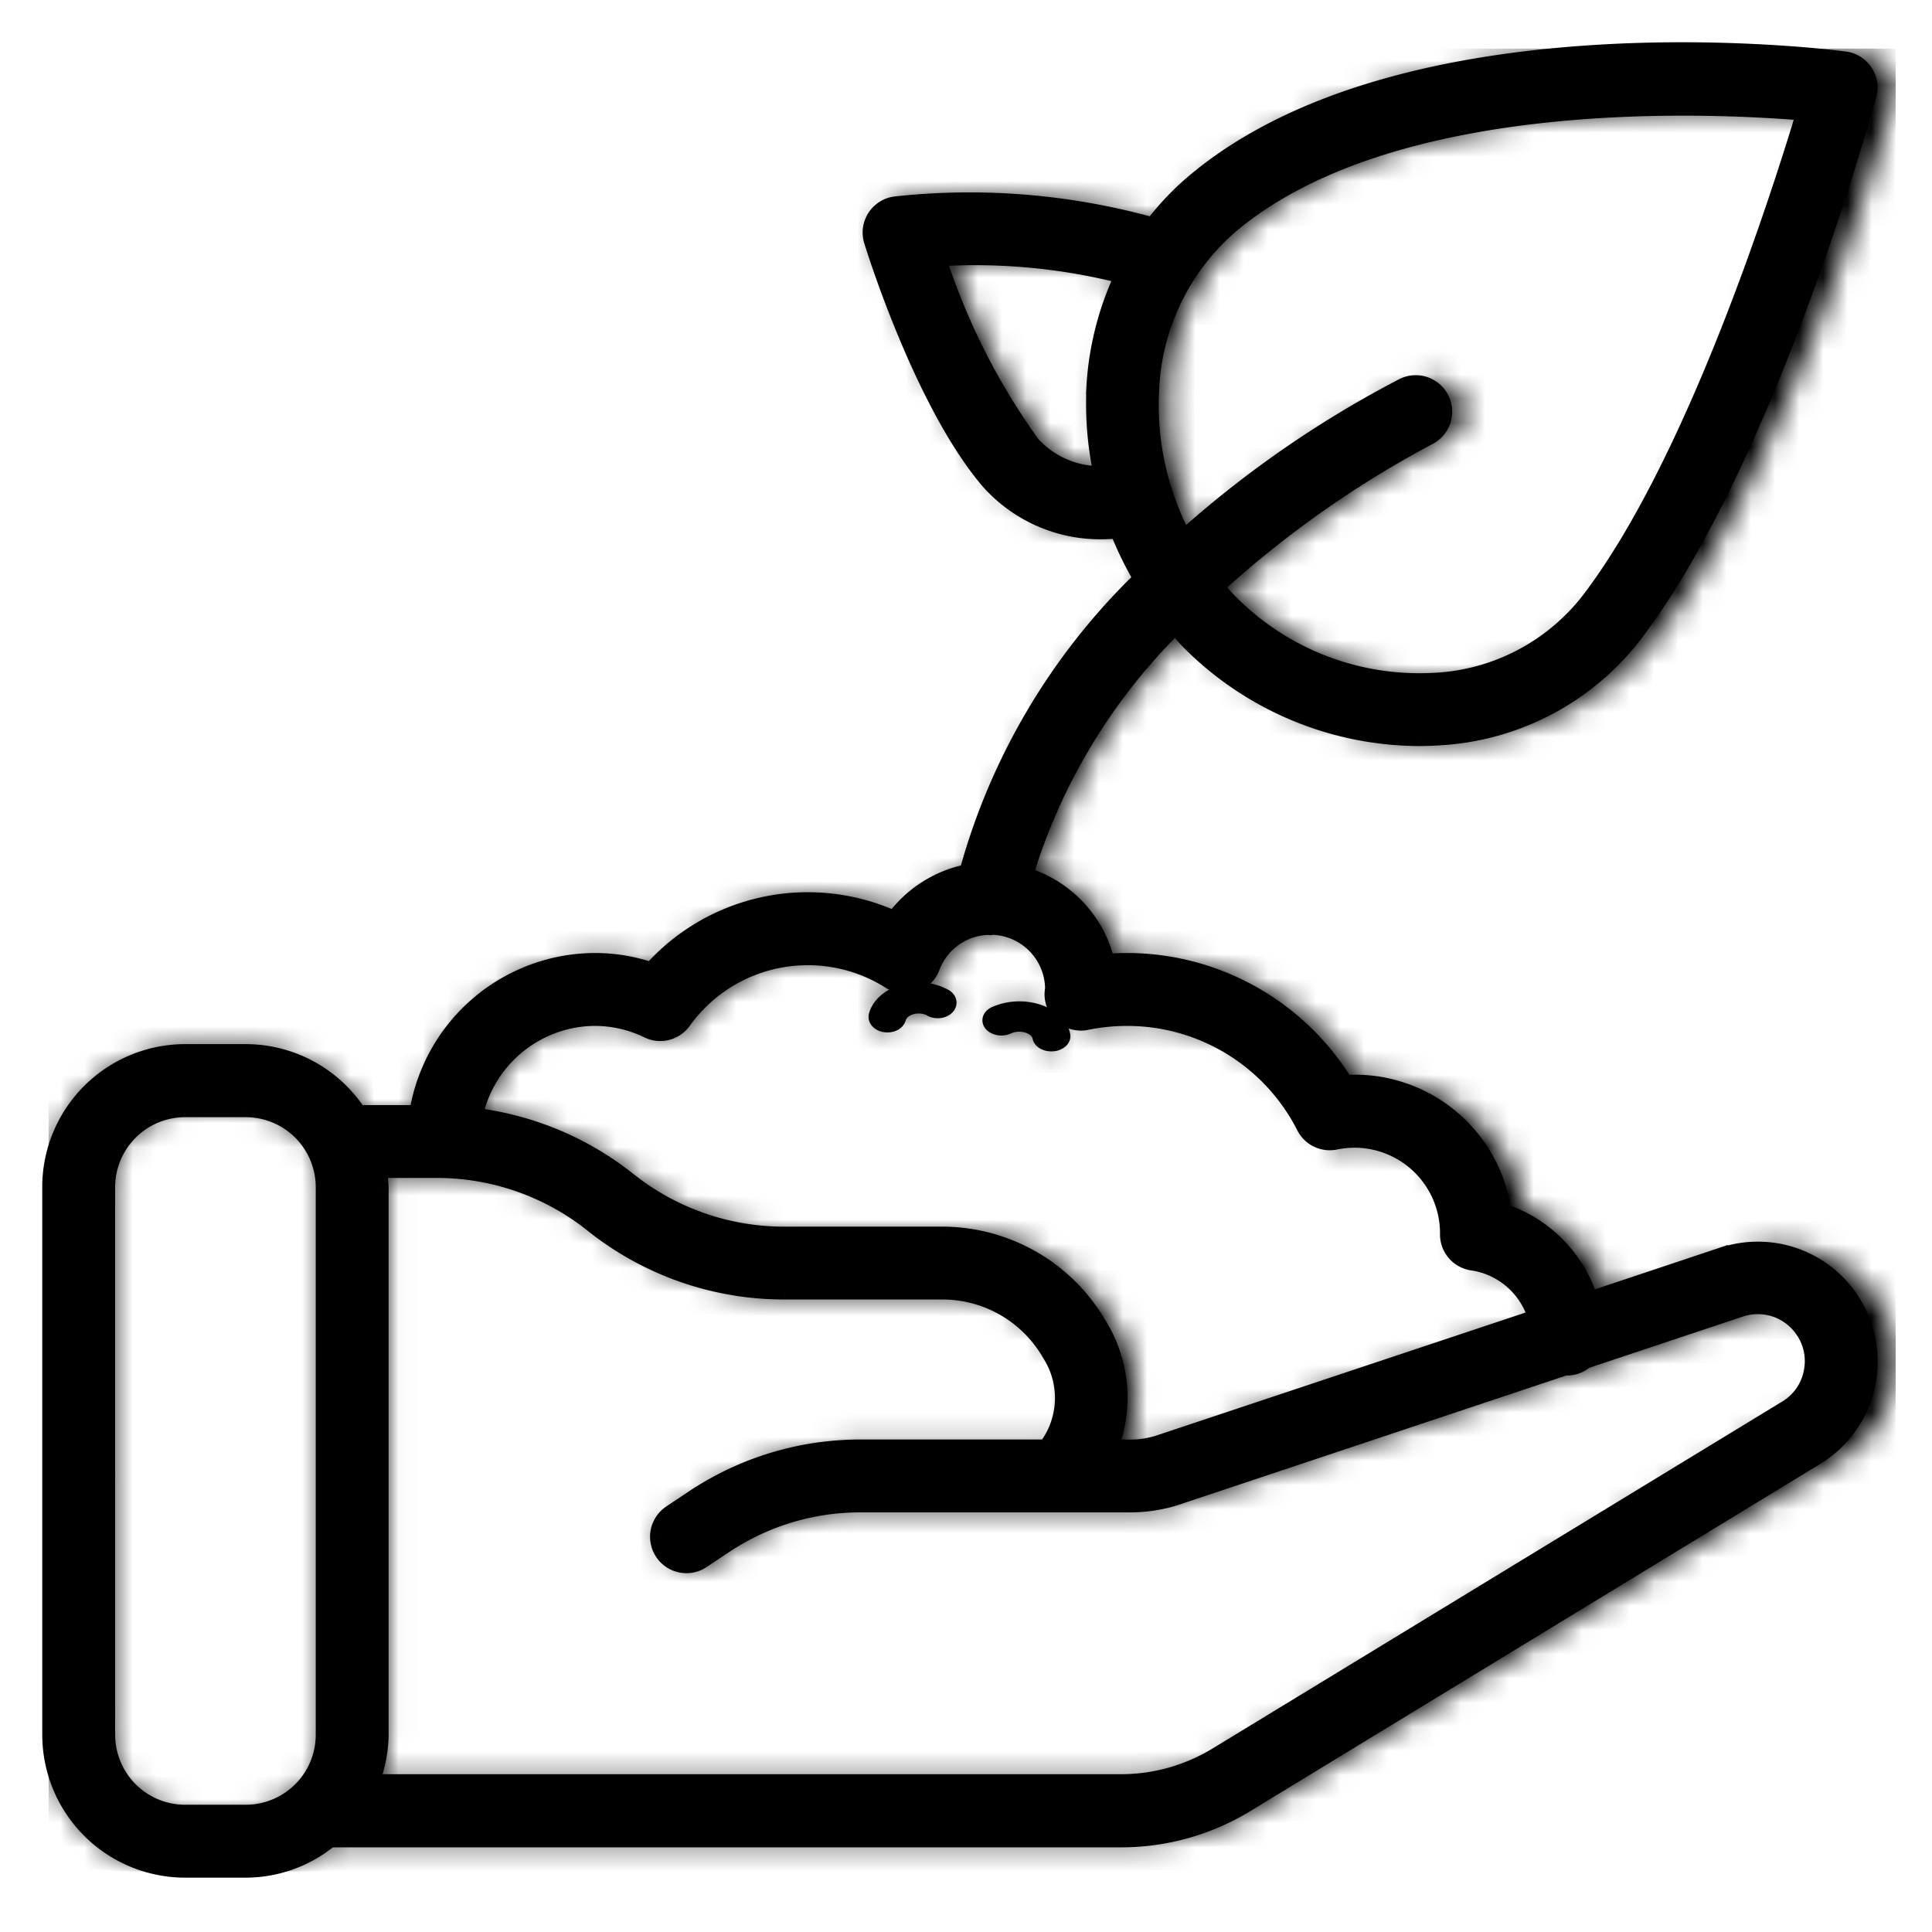 <svg xmlns="http://www.w3.org/2000/svg" width="80" height="80" fill="none"><g clip-path="url(#a)"><mask id="b" width="77" height="76" x="2" y="2" maskUnits="userSpaceOnUse" style="mask-type:luminance"><path fill="#fff" fill-rule="evenodd" d="m72.215 51.9-5.48 1.804a5.753 5.753 0 0 0-3.609-3.596c-.494-3.216-3.385-5.532-6.672-5.346-2.128-3.375-5.972-5.308-9.985-5.022a5.077 5.077 0 0 0-3.383-3.554 24.373 24.373 0 0 1 6.197-10.141c.154.174.298.357.46.521a13.83 13.83 0 0 0 9.742 4.076c.258 0 .518-.007.776-.023a11.228 11.228 0 0 0 8.38-4.332c5.55-7.213 9.635-21.709 9.805-22.318.101-.351.042-.729-.161-1.033a1.272 1.272 0 0 0-.897-.555C76.636 2.282 58.876.08 50.004 7.488a11.45 11.45 0 0 0-1.694 1.754 29.174 29.174 0 0 0-10.747-.861c-.38.038-.723.243-.933.559-.21.315-.265.707-.15 1.067.085.28 2.117 6.724 4.897 9.953a6.378 6.378 0 0 0 4.893 2.12c.183 0 .368-.014.553-.028.264.653.577 1.285.935 1.892A26.798 26.798 0 0 0 40.49 36.05a5.15 5.15 0 0 0-3.027 1.896c-3.509-1.533-7.616-.67-10.191 2.138a7.5 7.5 0 0 0-2.327-.372c-3.729.006-6.91 2.666-7.534 6.298h-2.36a5.754 5.754 0 0 0-4.764-2.525h-2.55C4.568 43.488 2 46.027 2 49.158v22.673c.003 3.13 2.57 5.666 5.738 5.669h2.55a5.723 5.723 0 0 0 3.562-1.255h33.155c1.87 0 3.705-.508 5.303-1.47l23.898-14.367a4.685 4.685 0 0 0 1.85-6.013c-1.022-2.177-3.537-3.248-5.841-2.487v-.009ZM48.348 16.27a9.386 9.386 0 0 1 3.294-6.857c4.88-4.072 13.174-4.874 18.956-4.874 2.068 0 3.812.104 4.968.196-1.179 3.85-4.676 14.479-8.95 20.029a8.71 8.71 0 0 1-6.507 3.348 11.176 11.176 0 0 1-8.535-3.295c-.162-.165-.308-.346-.459-.52a43.47 43.47 0 0 1 8.819-6.12c.632-.305.894-1.06.584-1.685a1.282 1.282 0 0 0-1.705-.577 44.618 44.618 0 0 0-9.153 6.228 11.584 11.584 0 0 1-1.312-5.873Zm-2.541-.124a13.733 13.733 0 0 0 .282 3.404 3.767 3.767 0 0 1-2.758-1.226 27.468 27.468 0 0 1-3.885-7.552 25.318 25.318 0 0 1 7.51.697 12.496 12.496 0 0 0-1.155 4.676l.006.001ZM13.474 71.831c-.001 1.739-1.427 3.147-3.186 3.15h-2.55c-1.76-.002-3.184-1.41-3.187-3.148V49.157c.003-1.738 1.428-3.146 3.187-3.148h2.55c1.759.002 3.184 1.41 3.186 3.148v22.673ZM24.95 42.23a5.088 5.088 0 0 1 2.176.503 1.28 1.28 0 0 0 1.58-.4c1.966-2.705 5.727-3.424 8.571-1.638.323.204.722.253 1.085.134.364-.12.654-.395.789-.749a2.518 2.518 0 0 1 2.271-1.616c.034 0 .07.01.103.01.034 0 .061-.015.092-.016 1.346.043 2.424 1.116 2.458 2.445 0 .035-.018.155-.02.19-.024.39.138.77.438 1.027.3.256.704.359 1.092.279a8.472 8.472 0 0 1 1.675-.168c3.113-.004 5.964 1.722 7.373 4.464.262.507.836.776 1.4.657a3.878 3.878 0 0 1 3.17.753 3.782 3.782 0 0 1 1.444 2.888v.118a1.26 1.26 0 0 0 1.095 1.247 3.185 3.185 0 0 1 2.567 2.147l-15.693 5.161c-.39.129-.799.194-1.21.194h-.733a5.736 5.736 0 0 0-.476-4.962l-.113-.185a7.704 7.704 0 0 0-6.56-3.67h-6.668a10.48 10.48 0 0 1-6.473-2.243 13.033 13.033 0 0 0-6.389-2.664c.533-2.282 2.586-3.9 4.956-3.906Zm50.957 14.56a2.168 2.168 0 0 1-1.024 1.457l-23.9 14.368a7.718 7.718 0 0 1-3.977 1.102H15.671a5.54 5.54 0 0 0 .353-1.89V49.158a5.467 5.467 0 0 0-.065-.63h2.358a10.48 10.48 0 0 1 6.474 2.243 13.056 13.056 0 0 0 8.066 2.79h6.668a5.138 5.138 0 0 1 4.377 2.448l.113.185a3.26 3.26 0 0 1-.19 3.665h-7.752a12.818 12.818 0 0 0-7.07 2.116l-.935.615c-.379.249-.594.679-.564 1.127.029.448.298.847.706 1.046.407.2.891.168 1.27-.08l.934-.616a10.254 10.254 0 0 1 5.658-1.692h11.333c.685 0 1.366-.11 2.016-.324l16.266-5.356c.022 0 .038.011.06.011.286-.005.561-.107.78-.289l6.495-2.138c.909-.3 1.909.01 2.48.77.382.496.53 1.13.404 1.74Z" clip-rule="evenodd"/></mask><g mask="url(#b)"><mask id="c" width="821" height="25169" x="-368" y="-5096" maskUnits="userSpaceOnUse" style="mask-type:alpha"><path fill="#000" d="M-367.387 20072.1h819.643V-5095.33h-819.643V20072.1Z"/></mask><g mask="url(#c)"><path fill="#000" d="M-8.93-8.787h98.358v97.072H-8.93V-8.787Z"/></g></g></g><path fill="#000" fill-rule="evenodd" d="m71.297 51.9-5.408 1.804a5.716 5.716 0 0 0-3.562-3.596 6.298 6.298 0 0 0-6.585-5.346 10.698 10.698 0 0 0-9.855-5.022 5.048 5.048 0 0 0-3.338-3.554 24.432 24.432 0 0 1 6.115-10.141c.152.174.294.357.455.521a13.562 13.562 0 0 0 9.614 4.076c.255 0 .512-.007.767-.023a11.037 11.037 0 0 0 8.27-4.332c5.477-7.213 9.509-21.709 9.677-22.318a1.256 1.256 0 0 0-1.045-1.588c-.741-.099-18.27-2.301-27.025 5.107a11.387 11.387 0 0 0-1.672 1.754 28.432 28.432 0 0 0-10.607-.861 1.254 1.254 0 0 0-1.07 1.626c.084.28 2.091 6.724 4.835 9.953a6.257 6.257 0 0 0 4.828 2.12c.181 0 .364-.014.546-.028.26.653.569 1.285.923 1.892a26.867 26.867 0 0 0-7.172 12.106A5.074 5.074 0 0 0 37 37.946a8.772 8.772 0 0 0-10.058 2.138 7.31 7.31 0 0 0-2.296-.372 7.558 7.558 0 0 0-7.435 6.298h-2.329a5.658 5.658 0 0 0-4.703-2.525H7.663A5.672 5.672 0 0 0 2 49.158v22.673A5.671 5.671 0 0 0 7.663 77.5h2.516a5.602 5.602 0 0 0 3.516-1.255h32.722c1.846 0 3.657-.508 5.234-1.47l23.585-14.367a4.718 4.718 0 0 0 1.826-6.013 4.708 4.708 0 0 0-5.765-2.487v-.009ZM47.742 16.27a9.435 9.435 0 0 1 3.251-6.857C55.81 5.341 63.995 4.54 69.701 4.54c2.042 0 3.762.103 4.904.196-1.164 3.85-4.615 14.479-8.833 20.029a8.561 8.561 0 0 1-6.423 3.348 10.951 10.951 0 0 1-8.423-3.295c-.16-.165-.304-.346-.453-.52a42.893 42.893 0 0 1 8.704-6.12 1.26 1.26 0 0 0-1.107-2.262 44.013 44.013 0 0 0-9.033 6.228 11.711 11.711 0 0 1-1.295-5.873Zm-2.508-.124a13.904 13.904 0 0 0 .279 3.404 3.696 3.696 0 0 1-2.722-1.226 27.613 27.613 0 0 1-3.834-7.552c2.491-.144 4.99.091 7.411.697a12.63 12.63 0 0 0-1.14 4.676l.006.001Zm-31.91 55.685a3.15 3.15 0 0 1-3.145 3.15H7.663a3.15 3.15 0 0 1-3.145-3.148V49.157a3.15 3.15 0 0 1 3.145-3.148h2.516a3.15 3.15 0 0 1 3.145 3.148v22.673ZM24.65 42.23a4.965 4.965 0 0 1 2.147.503 1.253 1.253 0 0 0 1.56-.4 6.266 6.266 0 0 1 8.459-1.638 1.253 1.253 0 0 0 1.849-.615 2.488 2.488 0 0 1 2.242-1.617c.033 0 .068.01.102.01.033 0 .06-.014.09-.015a2.51 2.51 0 0 1 2.426 2.445c0 .035-.018.155-.02.19a1.256 1.256 0 0 0 1.51 1.305 8.256 8.256 0 0 1 1.654-.167 8.148 8.148 0 0 1 7.276 4.464c.258.507.825.776 1.381.657a3.79 3.79 0 0 1 3.129.753 3.798 3.798 0 0 1 1.425 2.888v.118c-.002.628.46 1.16 1.081 1.247a3.154 3.154 0 0 1 2.533 2.147l-15.488 5.161a3.772 3.772 0 0 1-1.194.194h-.723a5.803 5.803 0 0 0-.47-4.962l-.111-.185a7.583 7.583 0 0 0-6.474-3.67h-6.581a10.257 10.257 0 0 1-6.389-2.243c-1.82-1.446-4-2.367-6.305-2.664a5.036 5.036 0 0 1 4.89-3.906ZM74.94 56.79a2.167 2.167 0 0 1-1.011 1.457L50.342 72.615a7.542 7.542 0 0 1-3.925 1.102H15.493a5.603 5.603 0 0 0 .348-1.89V49.158a5.53 5.53 0 0 0-.064-.63h2.327c2.322.003 4.574.793 6.389 2.243a12.779 12.779 0 0 0 7.96 2.79h6.581a5.057 5.057 0 0 1 4.32 2.448l.112.185a3.295 3.295 0 0 1-.187 3.664h-7.651a12.532 12.532 0 0 0-6.979 2.117l-.922.615a1.258 1.258 0 0 0 1.393 2.092l.923-.615a10.027 10.027 0 0 1 5.583-1.692h11.185c.677 0 1.348-.11 1.99-.324l16.054-5.356c.02 0 .037.011.058.011.283-.005.555-.107.77-.289l6.41-2.138c.897-.3 1.885.01 2.449.77a2.17 2.17 0 0 1 .398 1.74Z" clip-rule="evenodd"/><path fill="#000" d="M71.297 51.9h.25v-.348l-.33.11.08.237Zm-5.408 1.804-.237.08.079.236.237-.079-.08-.237Zm-3.562-3.596-.247.038.023.15.143.048.081-.236Zm-6.585-5.346-.212.132.078.126.148-.009-.014-.25Zm-9.855-5.022-.242.062.052.202.209-.015-.019-.25Zm-3.338-3.554-.24-.074-.072.236.235.075.077-.237Zm6.115-10.141.189-.165-.175-.201-.19.188.176.178Zm.455.521-.18.175h.001l.179-.175Zm9.614 4.076-.001.25h.001v-.25Zm.767-.023-.012-.25h-.005l.017.25Zm8.27-4.332.199.152-.2-.152ZM77.447 3.97l-.24-.068v.001l.24.067Zm-.16-1.034.21-.137-.21.137Zm-.885-.554-.033.248.033-.248ZM49.377 7.488l-.162-.19.162.19Zm-1.672 1.754-.067.24.162.045.103-.133-.198-.152ZM37.098 8.38l.025.249h.001l-.026-.25Zm-.92.559-.21-.137.21.137Zm-.15 1.067.24-.071v-.004l-.24.075Zm4.835 9.953-.19.162.002.003.188-.165Zm4.828 2.12v-.25h-.005l.005.25Zm.546-.028.232-.092-.068-.17-.183.013.02.25Zm.923 1.892.174.18.14-.137-.098-.169-.216.126ZM39.988 36.05l.052.245.148-.032.04-.146-.24-.067ZM37 37.946l-.101.229.18.08.12-.158-.199-.151Zm-10.058 2.138-.078.238.154.051.11-.12-.186-.169Zm-2.296-.372v-.25.25Zm-7.435 6.298v.25h.21l.036-.208-.246-.042Zm-2.329 0-.208.139.074.111h.134v-.25Zm-4.703-2.525v-.25.25Zm-2.516 0v-.25.25ZM2 49.158h-.25H2Zm0 22.673h-.25H2ZM7.663 77.5v.25-.25Zm2.516 0v.25h.001v-.25Zm3.516-1.255v-.25h-.089l-.069.056.158.194Zm32.722 0v-.25.25Zm5.234-1.47-.13-.213.13.214Zm23.585-14.367-.13-.213.13.213Zm-3.94-8.5-.25-.001v.348l.33-.11-.08-.237ZM47.743 16.27l-.25-.007-.007.257h.257v-.25Zm3.251-6.857-.161-.19-.003.001.164.189Zm23.612-4.678.239.072.09-.297-.31-.025-.02.25Zm-8.833 20.029.198.152-.198-.152Zm-6.423 3.348-.01-.25h-.003l.013.25Zm-8.423-3.295-.179.174.18-.174Zm-.453-.52-.168-.185-.18.163.158.184.19-.162Zm8.704-6.12-.11-.224-.008.003.118.221Zm-1.107-2.262-.11-.225-.005.003.115.222Zm-9.033 6.228-.222.115.147.286.241-.215-.166-.186Zm-1.295-5.873.25.011.011-.26h-.26v.25Zm-2.508-.124.25.01.008-.203-.197-.05-.061.243Zm.279 3.404-.002.25.31.002-.064-.303-.244.05Zm-2.722-1.226-.203.146.008.01.01.01.185-.166Zm-3.834-7.552-.015-.25-.324.019.1.308.238-.077Zm7.411.697.227.105.126-.274-.292-.073-.06.242Zm-1.14 4.676-.25-.012-.01.205.2.05.06-.243ZM13.324 71.83h.25-.25Zm-3.145 3.15v.25-.25Zm-2.516 0v.25-.25Zm-3.145-3.148h-.25.25Zm0-22.675h-.25.25Zm3.145-3.148v-.25.25Zm2.516 0v-.25.25Zm3.145 3.148h.25-.25ZM24.65 42.23l.001-.25-.155-.001-.07.139.224.112Zm2.147.503-.11.225h.002l.108-.225Zm1.56-.4-.203-.146.204.146Zm8.459-1.638.135-.21h-.001l-.134.21Zm1.07.134.08.237-.08-.237Zm.779-.749.234.088-.234-.088Zm2.242-1.617v-.25h-.009l.009.25Zm.192-.005.008-.25h-.02l.012.25Zm2.426 2.445h.25v-.006l-.25.006Zm-.02.19.25.015v-.005l-.25-.01Zm1.51 1.305-.05-.244h-.002l.052.244Zm1.654-.167v.25-.25Zm7.276 4.464-.223.113.223-.113Zm1.381.657-.05-.245h-.002l.052.245Zm3.129.753-.156.195.156-.195Zm1.425 2.888h.25v-.006l-.25.005Zm0 .118h.25-.25Zm1.081 1.247.037-.247h-.002l-.035.247Zm2.533 2.147.08.237.235-.078-.077-.236-.238.077Zm-15.488 5.161-.079-.237.08.237Zm-1.917.194-.235-.086-.122.336h.357v-.25Zm-.47-4.962.215-.128-.215.128Zm-.111-.185.214-.129-.214.129Zm-6.474-3.67v-.25.25Zm-6.581 0v.25-.25ZM26.063 48.8l.156-.196-.156.196Zm-6.305-2.664-.244-.057-.062.27.274.034.032-.248Zm4.89-3.906.002.25h.154l.068-.138-.223-.112ZM74.94 56.79l.246.046.026-.14-.107-.094-.165.188Zm-1.011 1.457-.13-.214.13.214ZM50.342 72.615l-.13-.213.13.213Zm-34.85 1.102-.234-.087-.125.337h.36v-.25Zm.349-1.89.25.002v-.002h-.25Zm0-22.669h.25v-.01l-.25.01Zm-.064-.63v-.25h-.293l.046.29.247-.04Zm2.327 0v-.25.25Zm6.389 2.243-.156.195.156-.195Zm7.96 2.79v.25-.25Zm6.581 0 .001-.25v.25Zm4.32 2.448.215-.13-.215.13Zm.112.185.214-.128-.214.128Zm-.187 3.664v.25h.125l.075-.1-.2-.15Zm-7.651 0v.25-.25Zm-6.979 2.117.139.208-.139-.208Zm-.922.615-.139-.208.139.208Zm-.557 1.127.25-.016-.25.016Zm.697 1.046.11-.224-.11.224Zm1.253-.08-.138-.209.138.208Zm.923-.616.138.208-.138-.208Zm5.583-1.692v.25-.25Zm11.185 0v.25-.25Zm1.99-.324-.079-.237.08.237Zm16.054-5.356v-.25h-.04l-.04.013.08.237Zm.058.011v.25h.005l-.005-.25Zm.77-.289-.078-.237-.046.015-.036.03.16.192Zm6.41-2.138.08.237-.08-.237Zm2.449.77-.2.149v.002l.2-.151Zm.398 1.74-.245-.049-.028.142.109.096.164-.188Zm-3.722-5.127-5.408 1.805.158.474 5.408-1.805-.159-.474Zm-5.092 1.963a5.966 5.966 0 0 0-3.718-3.753l-.162.472a5.466 5.466 0 0 1 3.406 3.44l.474-.159Zm-3.552-3.554a6.549 6.549 0 0 0-6.846-5.56l.028.5a6.048 6.048 0 0 1 6.324 5.135l.494-.075Zm-6.62-5.442a10.948 10.948 0 0 0-10.085-5.139l.037.5a10.448 10.448 0 0 1 9.623 4.904l.425-.265Zm-9.824-4.951a5.298 5.298 0 0 0-3.504-3.73l-.154.475a4.798 4.798 0 0 1 3.173 3.379l.485-.124Zm-3.342-3.419a24.183 24.183 0 0 1 6.053-10.037l-.353-.355a24.683 24.683 0 0 0-6.178 10.245l.478.147Zm5.688-10.05c.139.16.298.361.464.532l.358-.35c-.155-.158-.28-.321-.445-.51l-.377.328Zm.464.532a13.812 13.812 0 0 0 9.792 4.151l.003-.5a13.312 13.312 0 0 1-9.438-4l-.357.35Zm9.793 4.151c.26 0 .522-.007.783-.024l-.032-.499c-.25.016-.5.023-.75.023v.5Zm.778-.024a11.287 11.287 0 0 0 8.458-4.429l-.398-.303a10.787 10.787 0 0 1-8.083 4.233l.023.5Zm8.458-4.43c2.762-3.637 5.15-9.094 6.865-13.699a114.543 114.543 0 0 0 2.854-8.704l-.482-.133c-.083.302-1.13 4.07-2.84 8.662-1.713 4.6-4.08 9.997-6.795 13.572l.398.303Zm9.719-22.401c.119-.421.05-.873-.191-1.239l-.418.275c.16.244.207.546.128.828l.48.136Zm-.191-1.239a1.504 1.504 0 0 0-1.063-.665l-.064.496c.29.038.548.2.709.444l.418-.275Zm-1.062-.664c-.379-.051-4.964-.629-10.556-.264-5.582.364-12.222 1.669-16.664 5.427l.323.382c4.314-3.65 10.816-4.948 16.373-5.31 5.546-.362 10.096.212 10.458.26l.066-.495Zm-27.22 5.163a11.639 11.639 0 0 0-1.709 1.792l.397.305a11.14 11.14 0 0 1 1.635-1.715l-.323-.382Zm-1.444 1.704a28.683 28.683 0 0 0-10.7-.869l.053.497c3.527-.38 7.094-.09 10.514.854L47.771 9Zm-10.699-.869c-.45.046-.855.292-1.104.67l.418.275c.166-.252.437-.417.737-.447l-.05-.498Zm-1.104.67a1.506 1.506 0 0 0-.178 1.28l.477-.15a1.006 1.006 0 0 1 .12-.855l-.419-.274Zm-.179 1.277c.044.146.57 1.835 1.429 3.895.856 2.053 2.056 4.502 3.454 6.148l.381-.324c-1.345-1.583-2.52-3.972-3.374-6.017a45.724 45.724 0 0 1-1.41-3.845l-.48.143Zm4.886 10.046a6.506 6.506 0 0 0 5.021 2.205l-.01-.5a6.006 6.006 0 0 1-4.636-2.035l-.375.33Zm5.016 2.205c.192 0 .384-.014.565-.028l-.038-.499a6.958 6.958 0 0 1-.527.027v.5Zm.314-.185c.265.664.579 1.307.939 1.925l.432-.252a13.98 13.98 0 0 1-.907-1.858l-.464.185Zm.98 1.62a27.118 27.118 0 0 0-7.238 12.219l.482.133a26.617 26.617 0 0 1 7.105-11.994l-.349-.358Zm-7.05 12.04a5.324 5.324 0 0 0-3.134 1.99l.398.302a4.825 4.825 0 0 1 2.84-1.802l-.103-.49Zm-2.834 1.912a9.022 9.022 0 0 0-10.344 2.2l.37.335a8.522 8.522 0 0 1 9.772-2.078l.202-.457Zm-10.08 2.13a7.561 7.561 0 0 0-2.375-.385v.5c.753 0 1.502.122 2.218.36l.157-.475Zm-2.375-.385a7.808 7.808 0 0 0-7.682 6.506l.493.084a7.307 7.307 0 0 1 7.19-6.09l-.001-.5ZM17.21 45.76h-2.329v.5h2.329v-.5Zm-2.12.111a5.908 5.908 0 0 0-4.911-2.636v.5a5.408 5.408 0 0 1 4.494 2.413l.416-.277Zm-4.912-2.636H7.663v.5h2.516v-.5Zm-2.516 0a5.921 5.921 0 0 0-5.913 5.923h.5a5.421 5.421 0 0 1 5.413-5.423v-.5ZM1.75 49.158v22.673h.5V49.158h-.5Zm0 22.673a5.921 5.921 0 0 0 5.913 5.919v-.5a5.421 5.421 0 0 1-5.413-5.42l-.5.001Zm5.913 5.919h2.516v-.5H7.663v.5Zm2.517 0a5.852 5.852 0 0 0 3.673-1.311l-.316-.388a5.352 5.352 0 0 1-3.358 1.199l.001.5Zm3.515-1.255h32.722v-.5H13.695v.5Zm32.722 0c1.892 0 3.748-.52 5.364-1.506l-.26-.427a9.806 9.806 0 0 1-5.104 1.433v.5Zm5.364-1.506 23.585-14.367-.26-.427L51.52 74.562l.26.427Zm23.585-14.367a4.967 4.967 0 0 0 1.923-6.332l-.454.21a4.467 4.467 0 0 1-1.73 5.695l.26.427Zm1.923-6.332a4.958 4.958 0 0 0-6.072-2.62l.159.475a4.458 4.458 0 0 1 5.46 2.355l.453-.21Zm-5.742-2.382V51.9l-.5-.002v.009l.5.001Zm-23.555-35.63a9.185 9.185 0 0 1 3.165-6.676l-.328-.378a9.685 9.685 0 0 0-3.337 7.04l.5.014Zm3.162-6.674c2.364-1.998 5.57-3.205 8.911-3.91 3.34-.705 6.793-.905 9.636-.905v-.5c-2.863 0-6.354.201-9.739.916-3.381.713-6.677 1.944-9.13 4.017l.322.382Zm18.547-4.815c2.033 0 3.747.103 4.884.195l.04-.499A61.906 61.906 0 0 0 69.7 4.29v.5Zm4.664-.127c-.58 1.922-1.732 5.534-3.263 9.357-1.534 3.828-3.442 7.846-5.53 10.594l.399.302c2.13-2.803 4.057-6.873 5.595-10.71 1.539-3.841 2.695-7.469 3.278-9.398l-.479-.145Zm-8.792 19.95a8.31 8.31 0 0 1-6.234 3.25l.021.5a8.81 8.81 0 0 0 6.61-3.446l-.397-.304Zm-6.237 3.25a10.701 10.701 0 0 1-8.23-3.22l-.359.35a11.202 11.202 0 0 0 8.616 3.37l-.027-.5Zm-8.23-3.22c-.154-.156-.285-.324-.443-.508l-.38.325c.141.165.296.36.464.532l.358-.348Zm-.465-.16a42.648 42.648 0 0 1 8.653-6.084l-.235-.442a43.145 43.145 0 0 0-8.754 6.156l.336.37Zm8.646-6.08a1.51 1.51 0 0 0 .691-2.02l-.45.22a1.01 1.01 0 0 1-.461 1.35l.22.45Zm.691-2.02a1.508 1.508 0 0 0-2.018-.692l.22.45a1.008 1.008 0 0 1 1.349.462l.45-.22Zm-2.023-.69a44.262 44.262 0 0 0-9.085 6.264l.333.373a43.76 43.76 0 0 1 8.982-6.192l-.23-.444Zm-8.696 6.336a11.46 11.46 0 0 1-1.267-5.747l-.5-.021a11.96 11.96 0 0 0 1.323 5.998l.444-.23Zm-1.517-6.008v.5-.5Zm-2.758.116a14.146 14.146 0 0 0 .284 3.465l.49-.102a13.652 13.652 0 0 1-.274-3.342l-.5-.021Zm.53 3.164a3.447 3.447 0 0 1-2.537-1.143l-.372.334a3.947 3.947 0 0 0 2.906 1.309l.003-.5Zm-2.52-1.122a27.364 27.364 0 0 1-3.8-7.484l-.475.155a27.865 27.865 0 0 0 3.87 7.62l.405-.291Zm-4.023-7.157c2.466-.142 4.94.09 7.337.69l.12-.484a24.924 24.924 0 0 0-7.486-.705l.029.5Zm7.17.344a12.88 12.88 0 0 0-1.162 4.768l.5.024a12.379 12.379 0 0 1 1.116-4.583l-.454-.21Zm-.973 5.022.005.002.122-.485-.006-.002-.121.485ZM13.074 71.831a2.9 2.9 0 0 1-2.895 2.9v.5a3.4 3.4 0 0 0 3.395-3.4h-.5Zm-2.895 2.9H7.663v.5h2.516v-.5Zm-2.516 0a2.9 2.9 0 0 1-2.895-2.899h-.5a3.4 3.4 0 0 0 3.395 3.399v-.5Zm-2.895-2.898V49.157h-.5v22.674h.5Zm0-22.674a2.9 2.9 0 0 1 2.895-2.899v-.5a3.4 3.4 0 0 0-3.395 3.398h.5Zm2.895-2.899h2.516v-.5H7.663v.5Zm2.516 0a2.9 2.9 0 0 1 2.895 2.899l.5-.001a3.4 3.4 0 0 0-3.394-3.398v.5Zm2.895 2.898v22.673h.5V49.158h-.5Zm11.573-6.678a4.715 4.715 0 0 1 2.04.478l.219-.45a5.217 5.217 0 0 0-2.256-.528l-.003.5Zm2.041.479a1.503 1.503 0 0 0 1.872-.48l-.406-.292c-.284.396-.81.531-1.25.32l-.216.452Zm1.872-.48a6.016 6.016 0 0 1 8.12-1.573l.269-.422a6.516 6.516 0 0 0-8.795 1.703l.406.292Zm8.12-1.573c.382.244.854.303 1.285.16l-.158-.474a1.003 1.003 0 0 1-.857-.107l-.27.42Zm1.285.16c.43-.143.773-.473.933-.898l-.468-.176a1.005 1.005 0 0 1-.623.6l.158.474Zm.933-.898a2.238 2.238 0 0 1 2.017-1.455l-.018-.5a2.737 2.737 0 0 0-2.467 1.78l.468.175Zm2.008-1.455.016.003c.013.002.048.007.086.007v-.5l-.016-.002c-.014-.002-.048-.008-.086-.008v.5Zm.102.01c.05 0 .091-.01.107-.014a.226.226 0 0 1 .009-.003h.002l-.016.002-.023-.5a.394.394 0 0 0-.094.016c-.014.003-.002 0 .015 0v.5Zm.082-.015a2.26 2.26 0 0 1 2.184 2.202l.5-.013a2.76 2.76 0 0 0-2.668-2.689l-.016.5Zm2.184 2.195-.001.014-.006.05a4.664 4.664 0 0 0-.012.116l.5.02.002-.021.006-.054.007-.06a.68.68 0 0 0 .004-.065h-.5Zm-.019.175c-.029.468.163.923.518 1.23l.327-.377a1.006 1.006 0 0 1-.346-.823l-.499-.03Zm.518 1.23c.355.308.833.432 1.292.335l-.103-.49a1.003 1.003 0 0 1-.862-.222l-.327.378Zm1.29.335a8.01 8.01 0 0 1 1.605-.162v-.5c-.573 0-1.143.058-1.704.173l.1.49Zm1.605-.162a7.898 7.898 0 0 1 7.053 4.327l.446-.226a8.398 8.398 0 0 0-7.5-4.6l.001.5Zm7.053 4.327c.31.608.99.932 1.657.788l-.105-.489a1.004 1.004 0 0 1-1.106-.526l-.446.227Zm1.654.789a3.54 3.54 0 0 1 2.923.703l.312-.39a4.04 4.04 0 0 0-3.335-.803l.1.49Zm2.923.703a3.548 3.548 0 0 1 1.33 2.698l.5-.01a4.049 4.049 0 0 0-1.518-3.079l-.312.39Zm1.33 2.693V51.112h.5V50.992h-.5Zm0 .117a1.505 1.505 0 0 0 1.298 1.496l.069-.495a1.005 1.005 0 0 1-.866-1h-.5Zm1.295 1.495a2.904 2.904 0 0 1 2.333 1.977l.475-.154a3.404 3.404 0 0 0-2.734-2.317l-.074.494Zm2.491 1.663-15.488 5.16.158.475 15.488-5.16-.158-.475Zm-15.488 5.16c-.36.12-.736.182-1.115.182v.5c.433 0 .863-.07 1.274-.207l-.159-.474Zm-1.115.182h-.723v.5h.723v-.5Zm-.488.336a6.053 6.053 0 0 0-.49-5.176l-.43.256a5.553 5.553 0 0 1 .45 4.748l.47.172Zm-.49-5.176-.112-.186-.428.258.111.185.429-.258Zm-.112-.186a7.833 7.833 0 0 0-6.687-3.791l-.002.5a7.333 7.333 0 0 1 6.26 3.549l.43-.258Zm-6.688-3.791h-6.581v.5h6.581v-.5Zm-6.58 0a10.008 10.008 0 0 1-6.234-2.189l-.312.391a10.507 10.507 0 0 0 6.545 2.298v-.5Zm-6.235-2.19a13.026 13.026 0 0 0-6.428-2.715l-.064.495a12.525 12.525 0 0 1 6.182 2.613l.31-.392Zm-6.217-2.411a4.786 4.786 0 0 1 4.648-3.712l-.001-.5a5.286 5.286 0 0 0-5.134 4.1l.487.112Zm4.871-3.85-.447-.224.447.224Zm49.823 14.402a1.918 1.918 0 0 1-.895 1.29l.258.428a2.418 2.418 0 0 0 1.128-1.626l-.491-.092Zm-.896 1.29L50.212 72.4l.26.428L74.06 58.46l-.26-.427ZM50.212 72.4a7.292 7.292 0 0 1-3.795 1.066v.5c1.43 0 2.834-.394 4.055-1.138l-.26-.427Zm-3.795 1.066H15.493v.5h30.924v-.5Zm-30.69.337c.234-.633.357-1.3.364-1.975l-.5-.005a5.353 5.353 0 0 1-.333 1.806l.469.174Zm.364-1.977V49.158h-.5v22.669h.5Zm0-22.68c-.01-.22-.032-.44-.067-.659l-.494.08c.032.199.052.4.061.601l.5-.022Zm-.314-.37h2.327v-.5h-2.327v.5Zm2.327 0c2.265.003 4.462.775 6.233 2.189l.312-.39a10.507 10.507 0 0 0-6.545-2.298v.5Zm6.233 2.19a13.03 13.03 0 0 0 8.116 2.843v-.5a12.529 12.529 0 0 1-7.804-2.735l-.312.391Zm8.116 2.843h6.581v-.5h-6.58v.5Zm6.581 0a4.807 4.807 0 0 1 4.106 2.328l.428-.258a5.307 5.307 0 0 0-4.533-2.57l-.001.5Zm4.106 2.327.111.186.429-.258-.111-.185-.43.257Zm.111.186a3.045 3.045 0 0 1-.172 3.386l.4.3c.86-1.152.94-2.71.201-3.943l-.429.257Zm.028 3.285h-7.651v.5h7.65v-.5Zm-7.651 0c-2.534-.002-5.011.75-7.118 2.159l.278.415a12.282 12.282 0 0 1 6.84-2.074v-.5Zm-7.117 2.159-.923.615.278.416.922-.615-.277-.416Zm-.923.615a1.508 1.508 0 0 0-.667 1.35l.499-.031c-.024-.36.147-.704.446-.903l-.278-.416Zm-.667 1.35c.034.538.353 1.016.835 1.255l.222-.448a1.007 1.007 0 0 1-.558-.838l-.5.032Zm.835 1.255a1.505 1.505 0 0 0 1.503-.097l-.277-.416c-.3.2-.682.224-1.004.065l-.222.448Zm1.503-.097.922-.615-.277-.416-.922.615.277.416Zm.923-.615a9.775 9.775 0 0 1 5.444-1.65v-.5a10.275 10.275 0 0 0-5.722 1.734l.278.416Zm5.444-1.65h11.185v-.5H35.626v.5Zm11.185 0c.704 0 1.402-.114 2.07-.337l-.16-.474a6.04 6.04 0 0 1-1.91.31v.5Zm2.07-.337 16.053-5.356-.158-.474-16.054 5.356.158.474Zm15.974-5.343a.187.187 0 0 1-.038-.004c-.006-.001-.01-.003-.004 0l.032.008c.017.003.04.007.068.007v-.5c.017 0 .03.002.038.004.006.001.01.003.004 0a.374.374 0 0 0-.1-.015v.5Zm.063.011c.34-.006.667-.129.927-.347l-.322-.383a.982.982 0 0 1-.614.23l.009.5Zm.845-.302 6.41-2.138-.159-.474-6.41 2.138.159.474Zm6.41-2.138a1.936 1.936 0 0 1 2.168.682l.402-.298a2.436 2.436 0 0 0-2.729-.858l.159.474Zm2.17.684c.333.439.461 1 .352 1.54l.49.1a2.42 2.42 0 0 0-.444-1.942l-.398.302Zm.433 1.778.33-.376h-.001l-.33.376Z"/><mask id="d" width="4" height="3" x="36" y="40" maskUnits="userSpaceOnUse" style="mask-type:alpha"><path fill="#000" d="M36.64 42.492c.137.022.28.001.396-.056a.41.41 0 0 0 .226-.248c.077-.275.4-.472.776-.472.172 0 .338.04.475.118.233.13.564.095.739-.079.175-.173.128-.42-.105-.55a2.27 2.27 0 0 0-1.11-.276c-.878.001-1.634.46-1.812 1.101a.313.313 0 0 0 .079.296.56.56 0 0 0 .336.166Z"/></mask><g mask="url(#d)"><mask id="e" width="295" height="9168" x="-107" y="-1831" maskUnits="userSpaceOnUse" style="mask-type:alpha"><path fill="#000" d="M-106.785 7336.29h294.643v-9166.93h-294.643v9166.93Z"/></mask><g mask="url(#e)"><path fill="#000" d="M32.285 37.002h11v9.428h-11v-9.428Z"/></g></g><path fill="#000" stroke="#000" stroke-width=".5" d="M36.64 42.492c.137.022.28.001.396-.056a.41.41 0 0 0 .226-.248c.077-.275.4-.472.776-.472.172 0 .338.04.475.118.233.13.564.095.739-.079.175-.173.128-.42-.105-.55a2.27 2.27 0 0 0-1.11-.276c-.878.001-1.634.46-1.812 1.101a.313.313 0 0 0 .079.296.56.56 0 0 0 .336.166Z"/><mask id="f" width="5" height="3" x="40" y="41" maskUnits="userSpaceOnUse" style="mask-type:alpha"><path fill="#000" d="M41.226 42.588c.172.06.376.051.536-.024.32-.148.74-.117 1.012.073.123.087.204.2.228.322.037.187.264.327.531.326a.815.815 0 0 0 .077-.003.607.607 0 0 0 .355-.148c.086-.081.123-.182.102-.282-.093-.45-.504-.835-1.09-1.021a2.57 2.57 0 0 0-1.805.101c-.161.075-.254.205-.241.34.012.137.127.258.3.317l-.005-.001Z"/></mask><g mask="url(#f)"><mask id="g" width="295" height="9168" x="-107" y="-1831" maskUnits="userSpaceOnUse" style="mask-type:alpha"><path fill="#000" d="M-106.785 7336.29h294.643v-9166.93h-294.643v9166.93Z"/></mask><g mask="url(#g)"><path fill="#000" d="M37 37.786h11v9.429H37v-9.429Z"/></g></g><path fill="#000" stroke="#000" stroke-width=".5" d="M41.226 42.588a.73.73 0 0 0 .536-.024c.32-.148.74-.117 1.012.073.123.087.204.2.228.322.037.187.264.327.531.326a.818.818 0 0 0 .077-.003.607.607 0 0 0 .355-.148c.086-.081.123-.182.102-.282-.093-.45-.504-.835-1.09-1.021a2.57 2.57 0 0 0-1.805.101c-.161.075-.253.205-.241.34.012.137.127.258.3.317l-.005-.001Z"/><defs><clipPath id="a"><path fill="#fff" d="M2 2h76.5v75.5H2z"/></clipPath></defs></svg>
